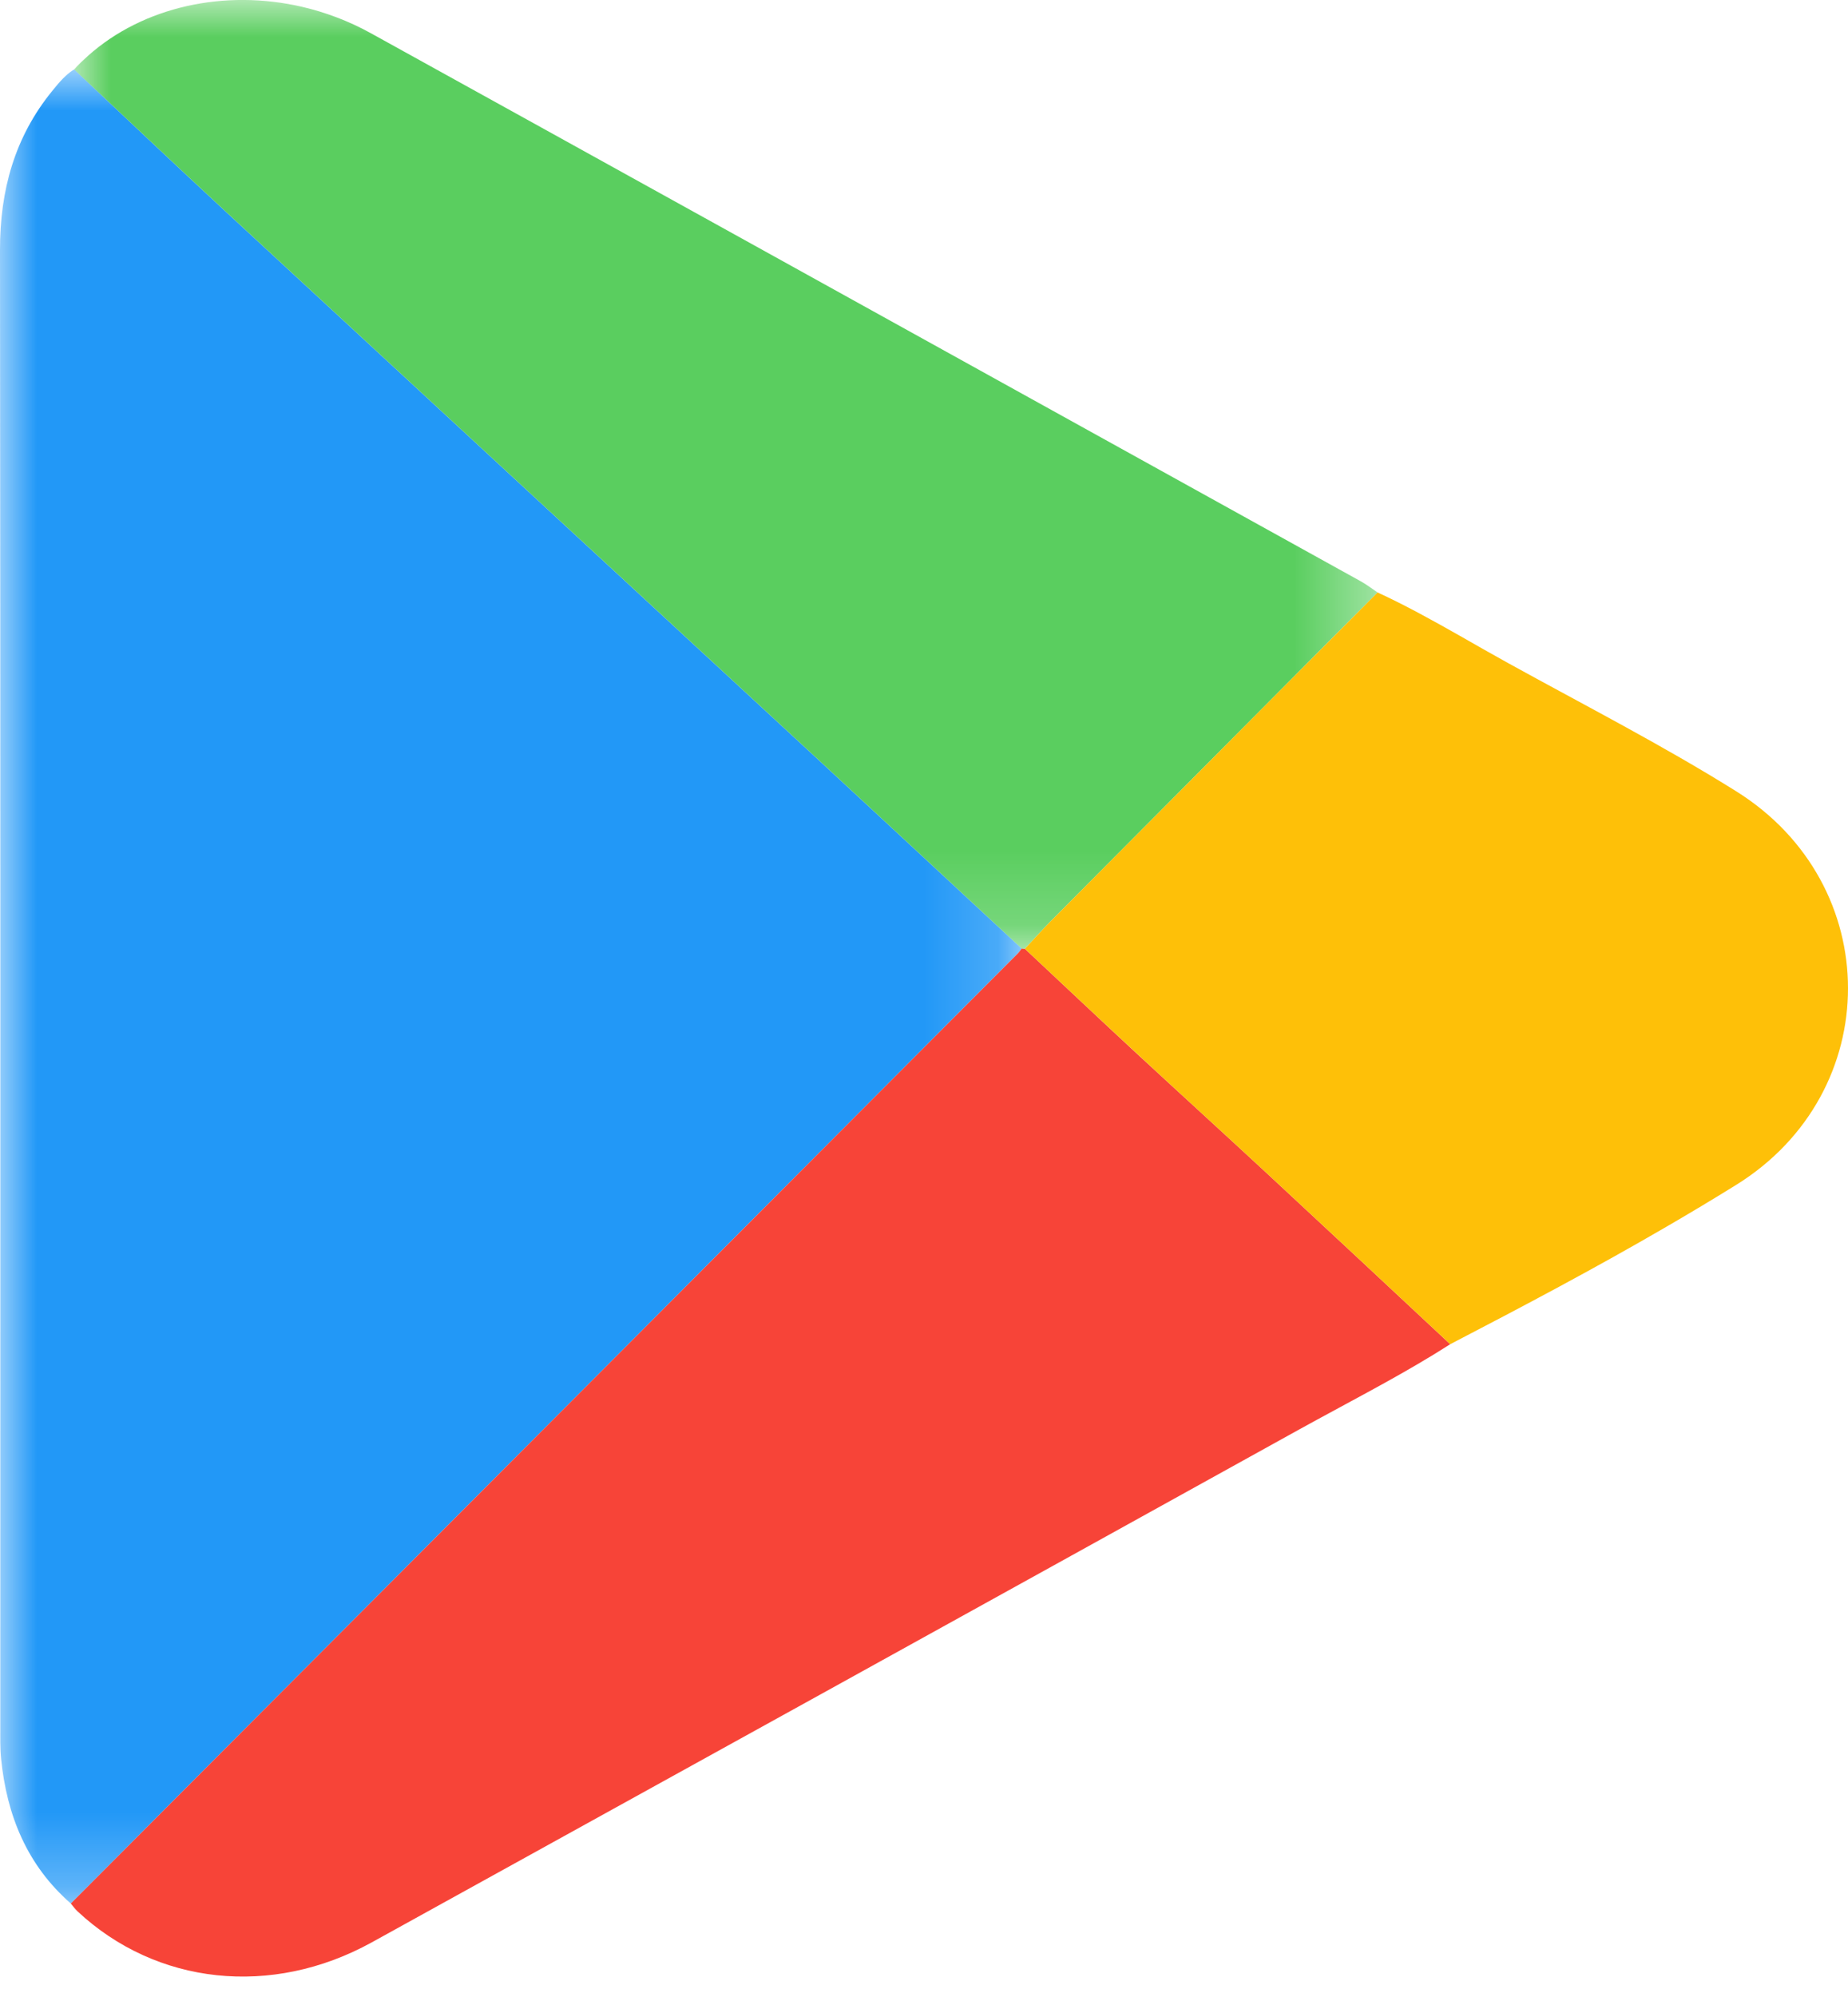 <svg width="25" height="27" viewBox="0 0 25 27" fill="none" xmlns="http://www.w3.org/2000/svg">
<mask id="mask0_2_11794" style="mask-type:luminance" maskUnits="userSpaceOnUse" x="0" y="0" width="14" height="26">
<path fill-rule="evenodd" clip-rule="evenodd" d="M0 0.938H13.821V25.736H0V0.938Z" fill="white"/>
</mask>
<g mask="url(#mask0_2_11794)">
<path fill-rule="evenodd" clip-rule="evenodd" d="M13.805 12.847C13.81 12.839 13.816 12.831 13.821 12.824C12.909 11.977 11.997 11.129 11.083 10.283C8.408 7.81 5.731 5.338 3.057 2.864C2.368 2.226 1.687 1.58 1.003 0.938C1.003 0.938 1.003 0.938 1.003 0.939C1.003 0.939 1.002 0.939 1.002 0.939C0.961 0.964 0.924 0.993 0.89 1.025C0.835 1.075 0.786 1.132 0.739 1.19C0.728 1.203 0.717 1.217 0.706 1.23C0.196 1.856 -0.001 2.577 2.32806e-06 3.379C0.007 10.031 0.004 16.682 0.004 23.334C0.004 23.483 -0 23.633 0.015 23.78C0.092 24.546 0.366 25.218 0.958 25.736C5.229 21.454 9.5 17.172 13.771 12.889C13.784 12.876 13.794 12.861 13.805 12.847Z" fill="#2298F7"/>
</g>
<path fill-rule="evenodd" clip-rule="evenodd" d="M19.619 18.174C18.791 17.401 17.963 16.628 17.133 15.858C16.547 15.315 15.956 14.778 15.37 14.236C14.866 13.769 14.366 13.297 13.865 12.828C13.85 12.828 13.836 12.826 13.821 12.824C13.816 12.831 13.81 12.839 13.805 12.847C13.794 12.861 13.784 12.876 13.771 12.889C9.5 17.172 5.229 21.454 0.958 25.736C0.987 25.771 1.014 25.809 1.048 25.841C2.116 26.839 3.676 27.008 5.03 26.261C9.208 23.955 13.386 21.647 17.561 19.335C17.647 19.287 17.733 19.24 17.82 19.193C18.425 18.863 19.038 18.546 19.619 18.174Z" fill="#F74438"/>
<path fill-rule="evenodd" clip-rule="evenodd" d="M19.619 18.174C19.038 18.546 18.425 18.863 17.82 19.193C18.425 18.863 19.038 18.546 19.619 18.174C19.619 18.174 19.619 18.174 19.619 18.174Z" fill="#F74438"/>
<path fill-rule="evenodd" clip-rule="evenodd" d="M13.841 12.852C13.822 12.879 13.802 12.905 13.78 12.928C13.802 12.905 13.822 12.879 13.841 12.852Z" fill="#F74438"/>
<mask id="mask1_2_11794" style="mask-type:luminance" maskUnits="userSpaceOnUse" x="1" y="0" width="18" height="13">
<path fill-rule="evenodd" clip-rule="evenodd" d="M1.003 0H18.636V12.828H1.003V0Z" fill="white"/>
</mask>
<g mask="url(#mask1_2_11794)">
<path fill-rule="evenodd" clip-rule="evenodd" d="M3.057 2.864C5.731 5.338 8.408 7.81 11.083 10.283C11.997 11.129 12.909 11.977 13.821 12.824C13.836 12.826 13.85 12.828 13.865 12.828C13.979 12.706 14.09 12.582 14.207 12.463C15.683 10.978 17.16 9.494 18.636 8.01C18.56 7.959 18.486 7.902 18.406 7.858C15.512 6.255 12.618 4.653 9.724 3.052C8.154 2.184 6.586 1.315 5.015 0.448C4.718 0.284 4.404 0.166 4.086 0.092C3.039 -0.15 1.938 0.088 1.19 0.755C1.167 0.775 1.146 0.795 1.125 0.815C1.115 0.825 1.104 0.834 1.094 0.844C1.063 0.875 1.032 0.906 1.003 0.939C1.687 1.58 2.368 2.226 3.057 2.864Z" fill="#5ACE5F"/>
</g>
<path fill-rule="evenodd" clip-rule="evenodd" d="M11.083 10.283C11.997 11.129 12.909 11.977 13.821 12.824C12.909 11.977 11.997 11.129 11.083 10.283Z" fill="#5ACE5F"/>
<path fill-rule="evenodd" clip-rule="evenodd" d="M23.487 10.698C22.487 10.073 21.433 9.534 20.4 8.964C20.18 8.843 19.963 8.718 19.745 8.594C19.381 8.388 19.016 8.185 18.636 8.01C17.16 9.494 15.683 10.978 14.207 12.463C14.09 12.582 13.979 12.706 13.865 12.828C14.366 13.297 14.866 13.769 15.37 14.235C15.955 14.778 16.547 15.315 17.133 15.858C17.963 16.628 18.791 17.401 19.619 18.174C20.603 17.663 21.583 17.145 22.54 16.588C22.859 16.403 23.176 16.213 23.489 16.019C25.505 14.765 25.503 11.958 23.487 10.698Z" fill="#FEC008"/>
<path fill-rule="evenodd" clip-rule="evenodd" d="M19.619 18.174C20.603 17.663 21.583 17.145 22.54 16.588C21.583 17.145 20.603 17.663 19.619 18.174Z" fill="#FEC008"/>
<path fill-rule="evenodd" clip-rule="evenodd" d="M19.619 18.174C18.791 17.402 17.963 16.628 17.133 15.858C17.963 16.628 18.791 17.402 19.619 18.174C19.619 18.174 19.619 18.174 19.619 18.174Z" fill="#FEC008"/>
</svg>
